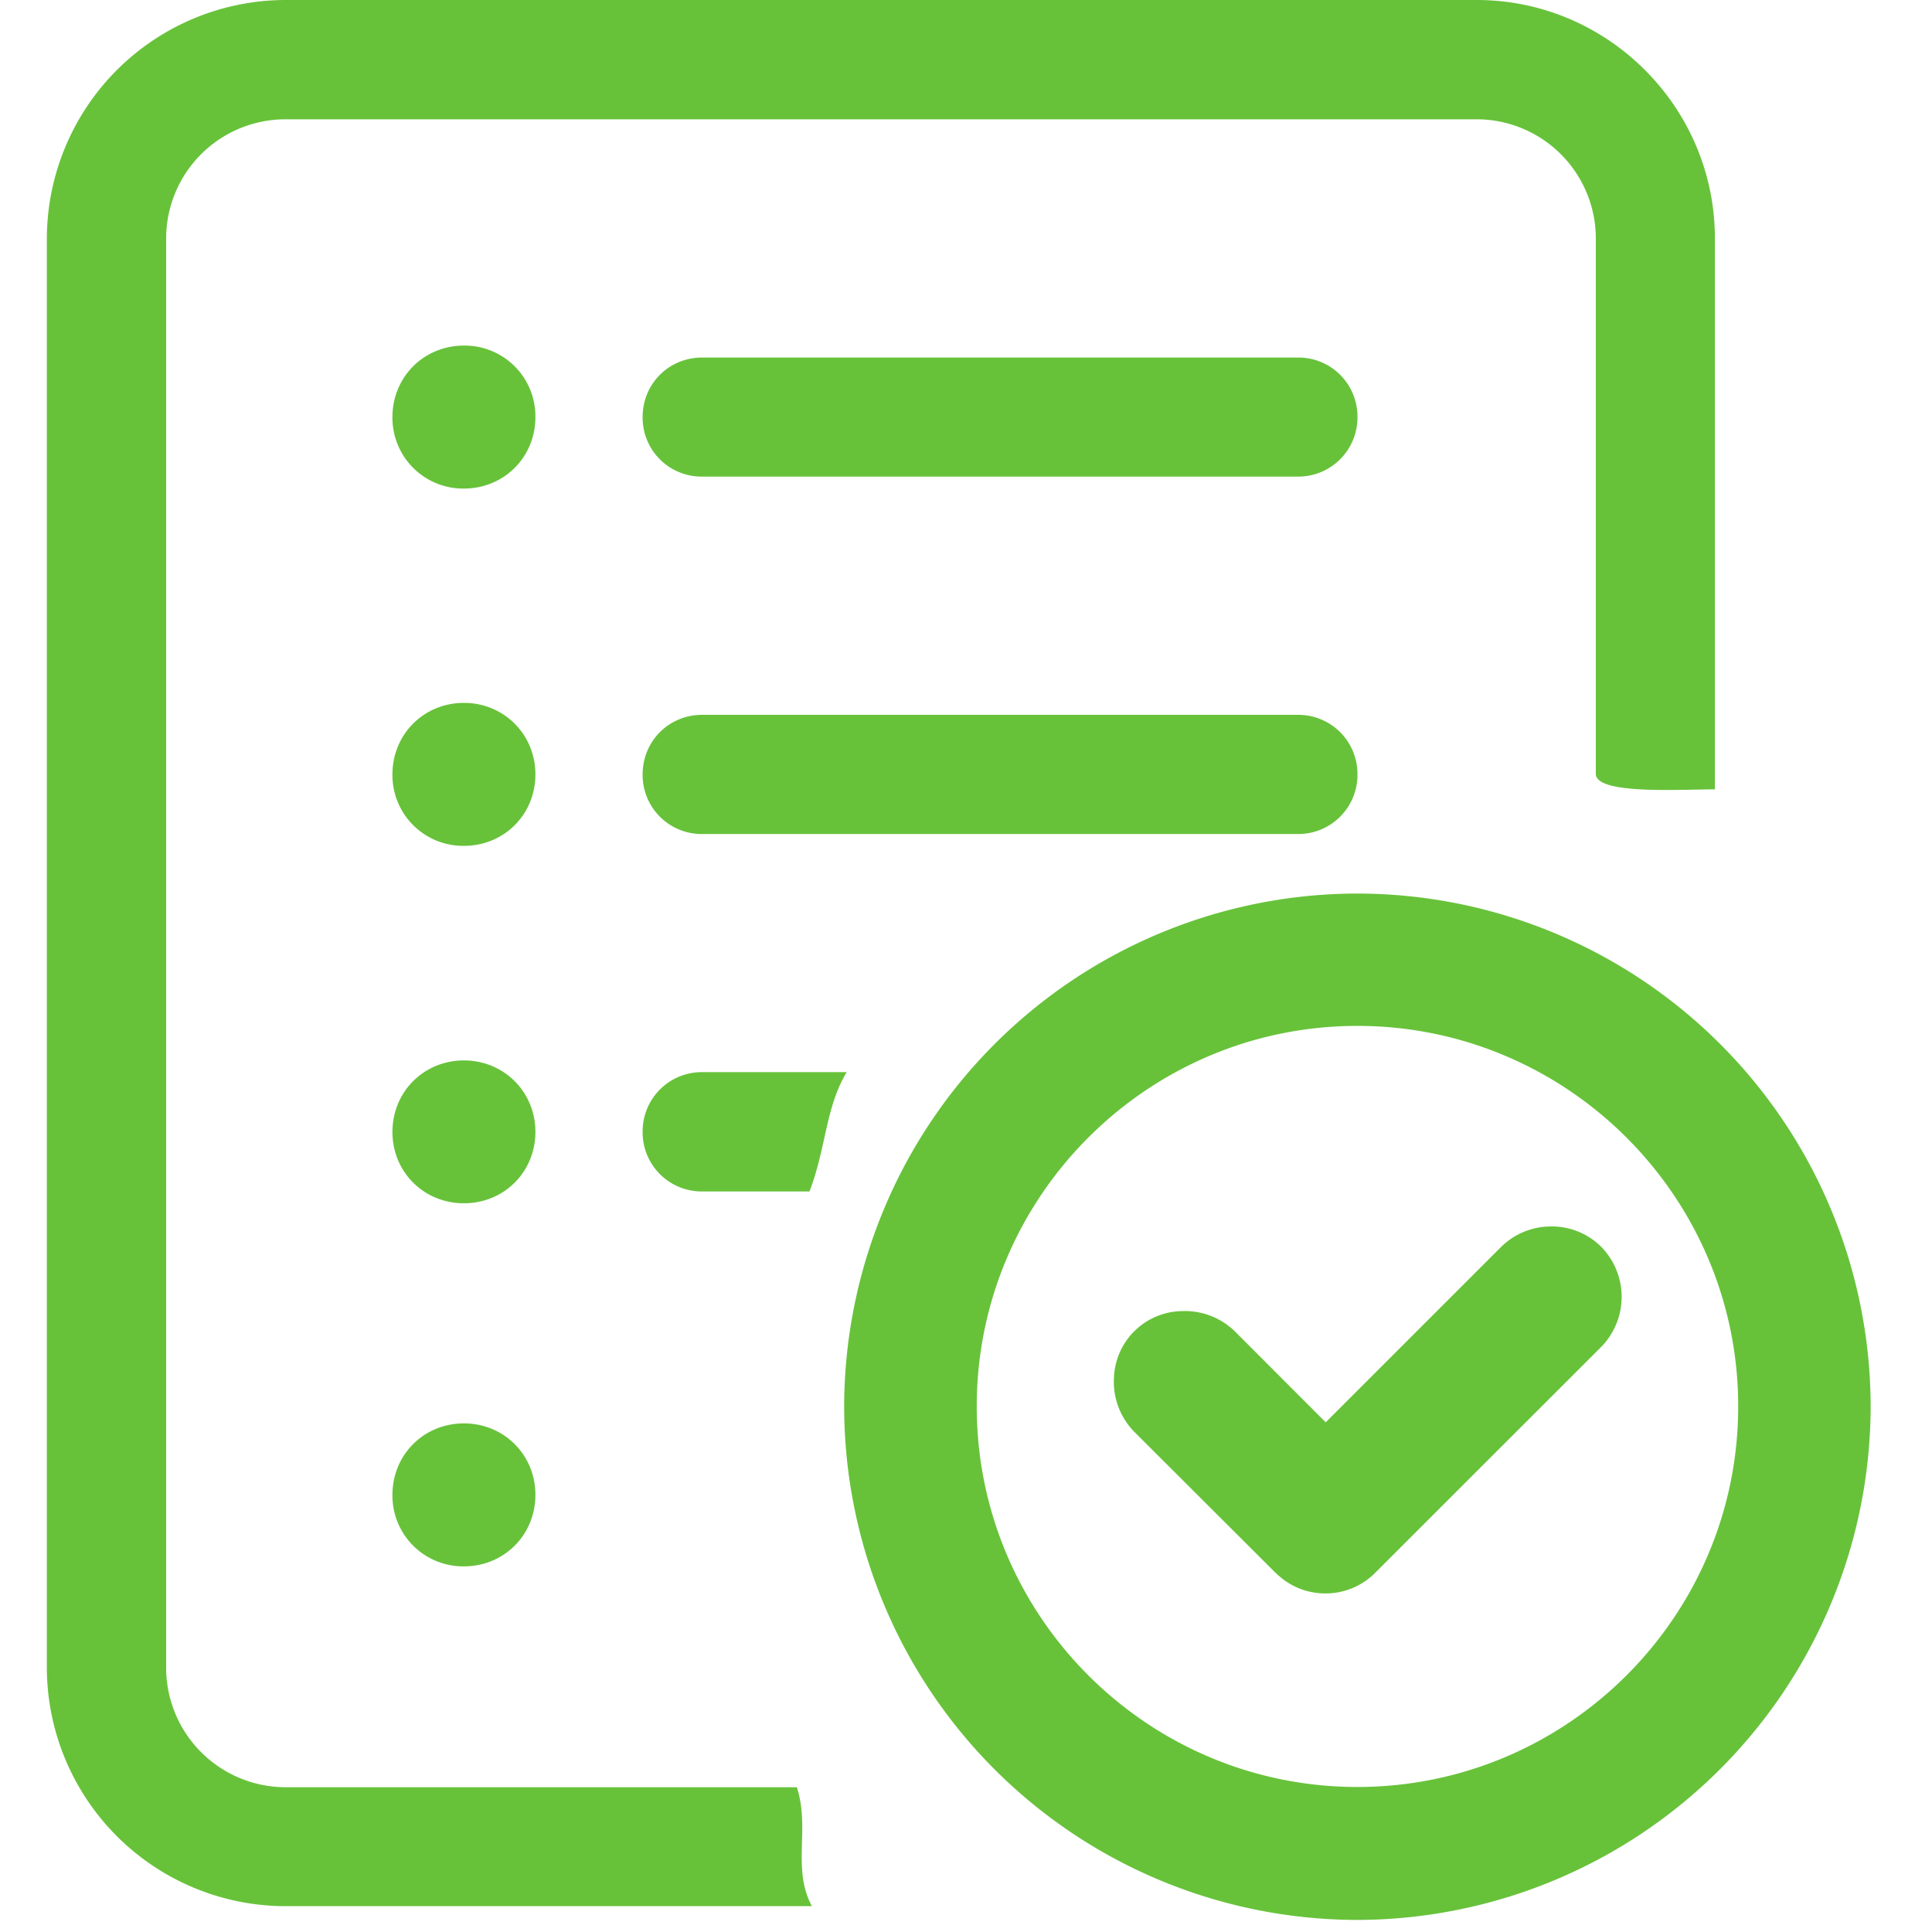 <?xml version="1.0" standalone="no"?><!DOCTYPE svg PUBLIC "-//W3C//DTD SVG 1.1//EN" "http://www.w3.org/Graphics/SVG/1.1/DTD/svg11.dtd"><svg t="1607665633126" class="icon" viewBox="0 0 1024 1024" version="1.1" xmlns="http://www.w3.org/2000/svg" p-id="5992" xmlns:xlink="http://www.w3.org/1999/xlink" width="200" height="200"><defs><style type="text/css"></style></defs><path d="M245.888 562.048c-21.248 0-37.888 16.64-37.888 37.888s16.64 37.824 37.888 37.824c21.248 0 37.888-16.576 37.888-37.824s-16.704-37.888-37.888-37.888z m37.888-340.992c0 21.248-16.64 37.888-37.888 37.888A37.504 37.504 0 0 1 208 221.056c0-21.248 16.64-37.888 37.888-37.888a37.504 37.504 0 0 1 37.888 37.888z m0 189.376c0 21.312-16.64 37.888-37.888 37.888A37.504 37.504 0 0 1 208 410.432c0-21.248 16.64-37.888 37.888-37.888 21.184 0 37.888 16.704 37.888 37.888z m435.712-189.376a31.36 31.36 0 0 1-31.616 31.552H372.16a31.232 31.232 0 0 1-31.552-31.552c0-17.664 13.888-31.552 31.552-31.552h315.712a31.296 31.296 0 0 1 31.616 31.552z m0 189.376a31.36 31.36 0 0 1-31.616 31.616H372.16a31.296 31.296 0 0 1-31.552-31.616c0-17.6 13.888-31.552 31.552-31.552h315.712a31.36 31.36 0 0 1 31.616 31.552zM283.776 792.32c0 21.248-16.64 37.888-37.888 37.888A37.504 37.504 0 0 1 208 792.32c0-21.312 16.64-37.888 37.888-37.888 21.184 0 37.888 16.576 37.888 37.888z m146.56 217.984H151.168A126.656 126.656 0 0 1 24.832 884.032V126.336A126.72 126.72 0 0 1 151.168 0h631.488c69.504 0 126.272 56.832 126.272 126.336v292.032c-18.624 0-63.104 2.88-63.104-8.192v-283.84a63.232 63.232 0 0 0-63.104-63.104H151.168a63.232 63.232 0 0 0-63.104 63.104v757.76a63.36 63.36 0 0 0 63.104 63.168h271.168c7.168 21.952-2.752 43.136 8 63.04z m-89.728-410.368a31.36 31.36 0 0 1 31.552-31.68h76.608c-11.264 18.688-10.816 39.936-19.712 63.232H372.16a31.296 31.296 0 0 1-31.552-31.552z m650.88 145.472A272.64 272.64 0 0 1 719.36 1017.6a272.32 272.32 0 0 1-271.936-272.192A272.32 272.32 0 0 1 719.36 473.6a272.32 272.32 0 0 1 272.128 271.808z m-70.208 0c0-111.104-90.624-201.664-201.856-201.664s-201.728 90.56-201.728 201.664c0 111.232 90.496 201.728 201.728 201.728S921.28 856.704 921.28 745.408z m-72.576-84.544a36.992 36.992 0 0 0-26.816-10.816 37.632 37.632 0 0 0-26.24 10.816l-92.992 92.992-48.256-48.32a37.952 37.952 0 0 0-27.904-10.624 36.672 36.672 0 0 0-36.096 35.712 37.76 37.76 0 0 0 10.752 28.224l74.624 74.496 1.984 1.856h0.064a36.736 36.736 0 0 0 24.704 9.344 36.992 36.992 0 0 0 26.496-11.072l119.68-119.616a37.888 37.888 0 0 0 0-52.992z" fill="#67C23A" p-id="5993"></path></svg>